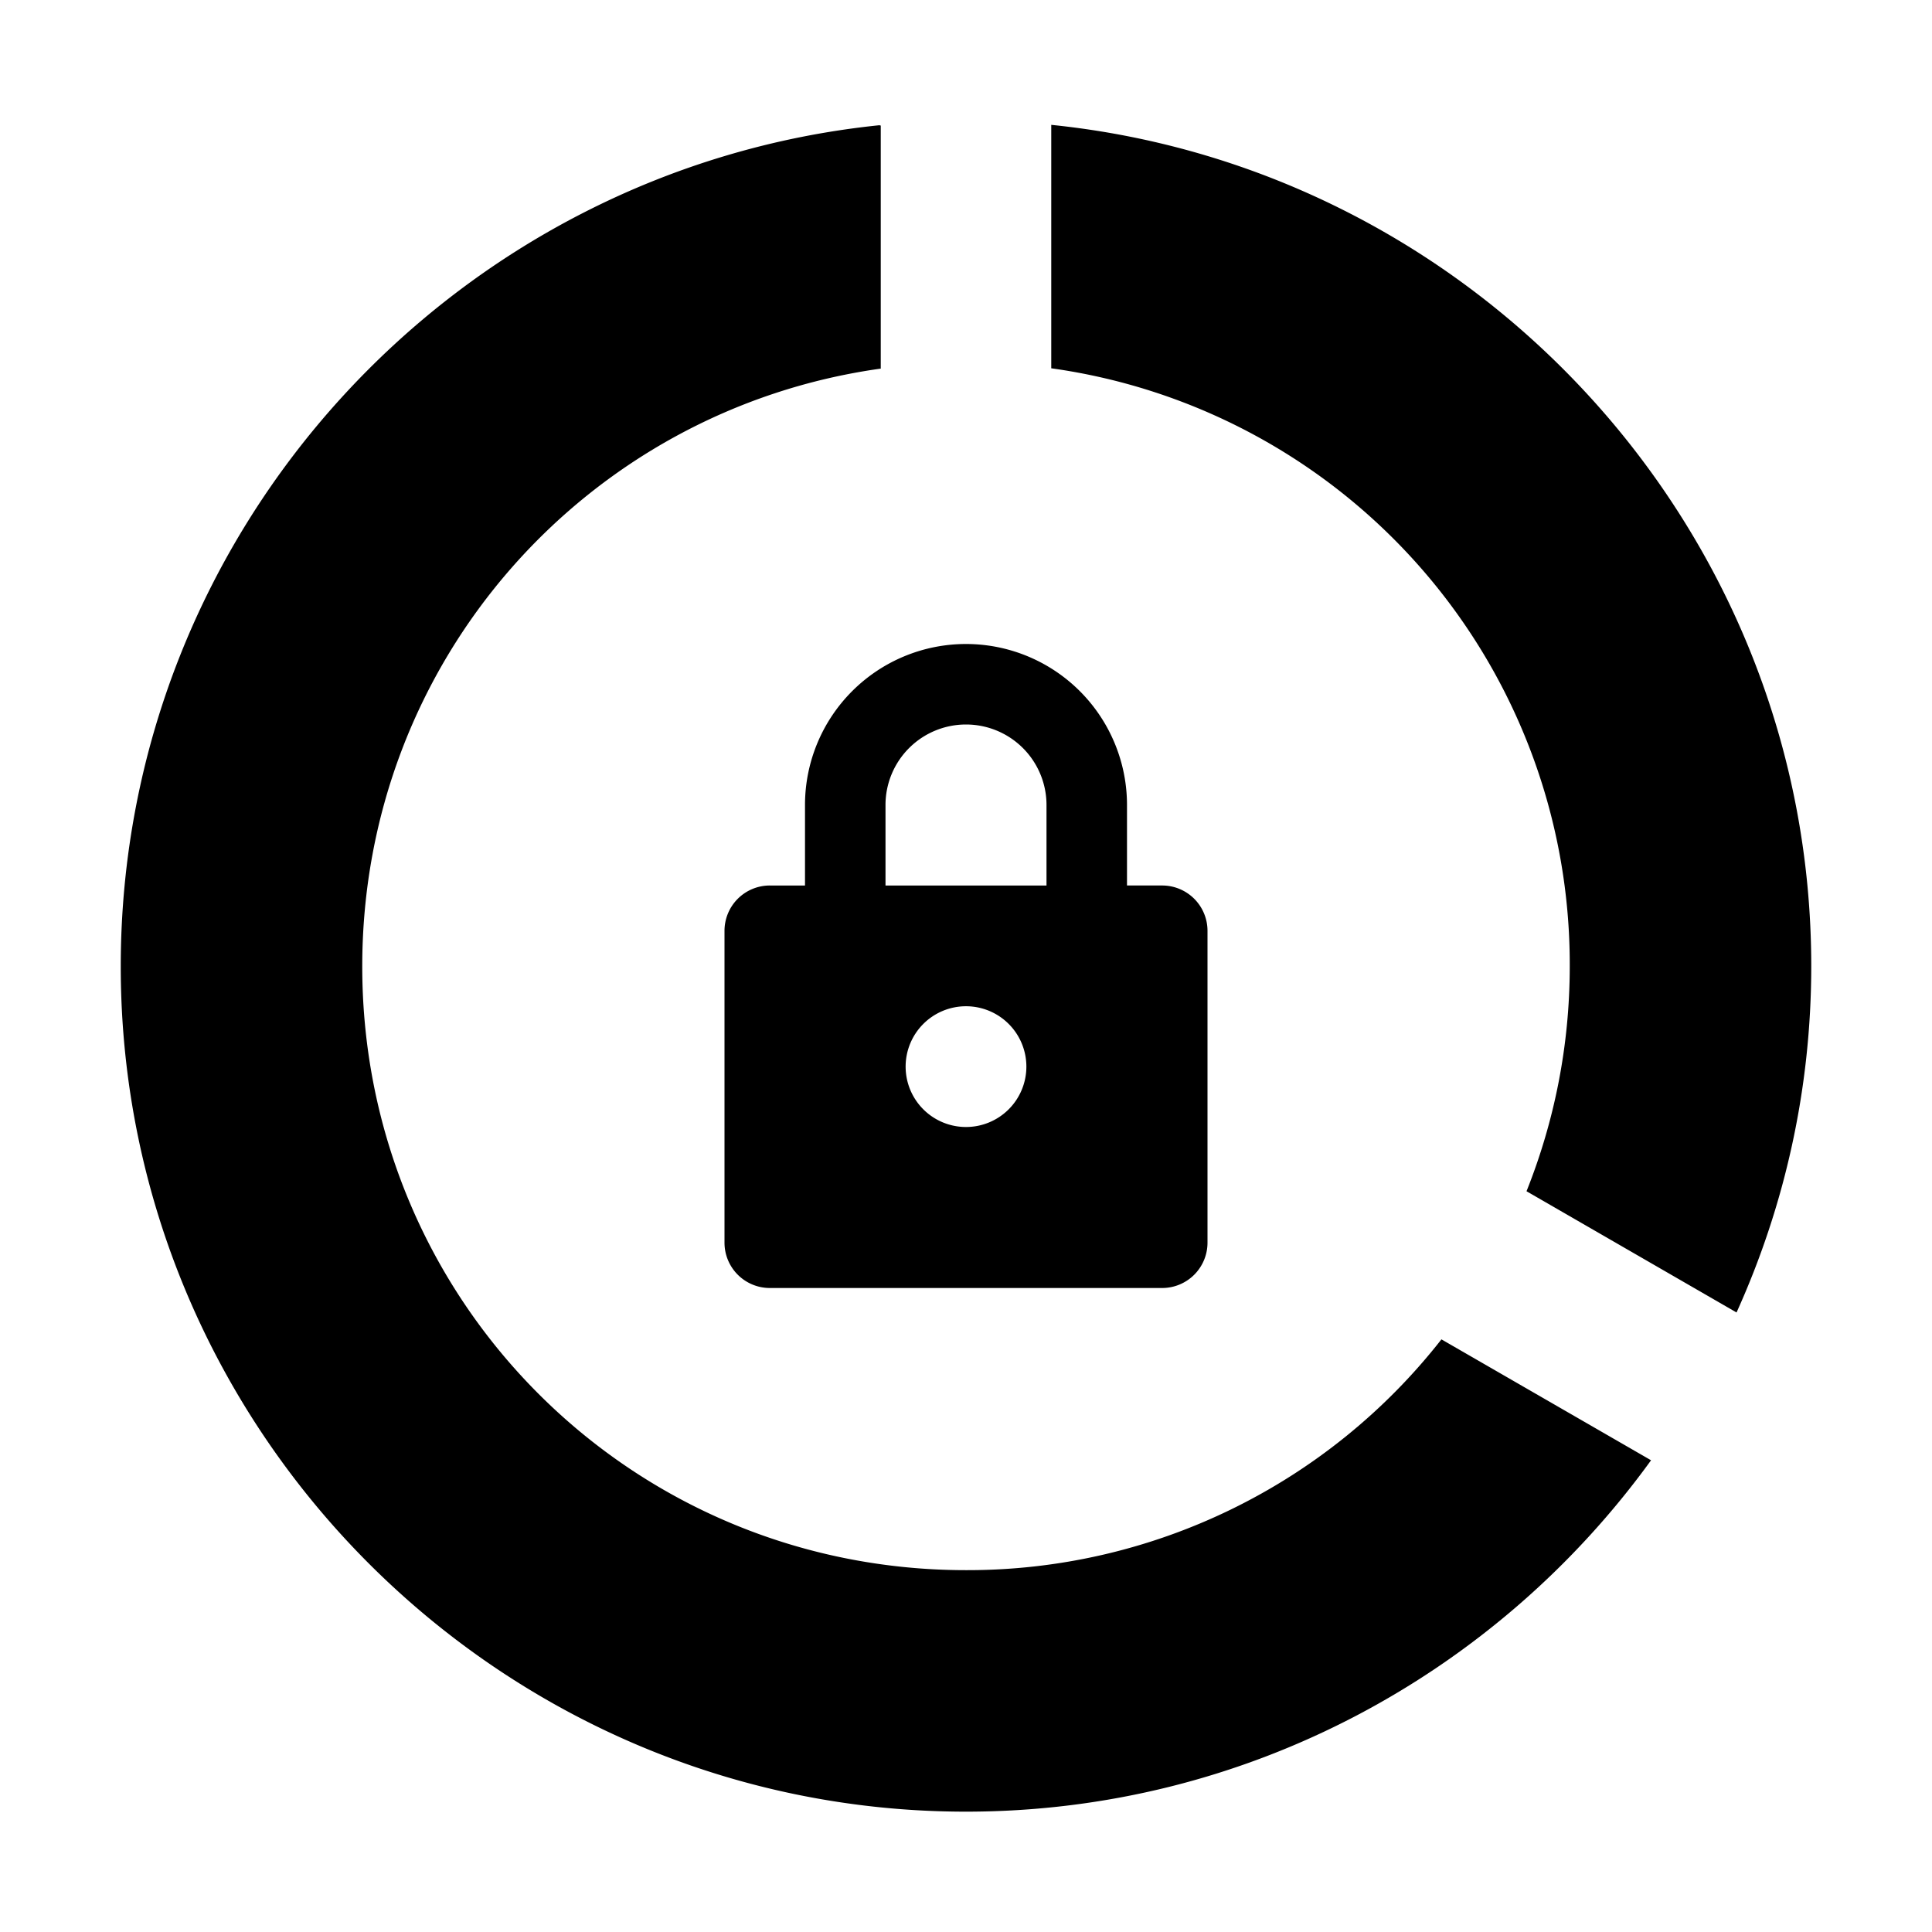 <svg width="24" height="24" xmlns="http://www.w3.org/2000/svg">
  <path fill="#000" d="M10.93 1.555c-5.282.54-9.43 5.025-9.43 10.45 0 5.781 4.719 10.5 10.5 10.5 3.494 0 6.599-1.725 8.51-4.365l-2.604-1.502A7.475 7.475 0 0 1 12 19.505c-4.16 0-7.5-3.34-7.5-7.5 0-3.8 2.788-6.915 6.441-7.426v-3.02h-.012zm2.129 0v3.02a7.475 7.475 0 0 1 6.441 7.426c0 .99-.192 1.933-.537 2.797l2.609 1.506c.595-1.315.928-2.771.928-4.303 0-5.424-4.154-9.911-9.441-10.45zM12 8a2 2 0 0 0-2 2v1h-.438a.563.563 0 0 0-.562.563v3.874a.563.563 0 0 0 .563.563h4.874a.563.563 0 0 0 .563-.563v-3.874a.563.563 0 0 0-.563-.563H14v-1a2 2 0 0 0-2-2zm0 1a1 1 0 0 1 1 1v1h-2v-1a1 1 0 0 1 1-1zm0 3.5a.75.75 0 0 1 .75.75.75.75 0 0 1-.75.75.75.75 0 0 1-.75-.75.75.75 0 0 1 .75-.75z"/>
</svg>
